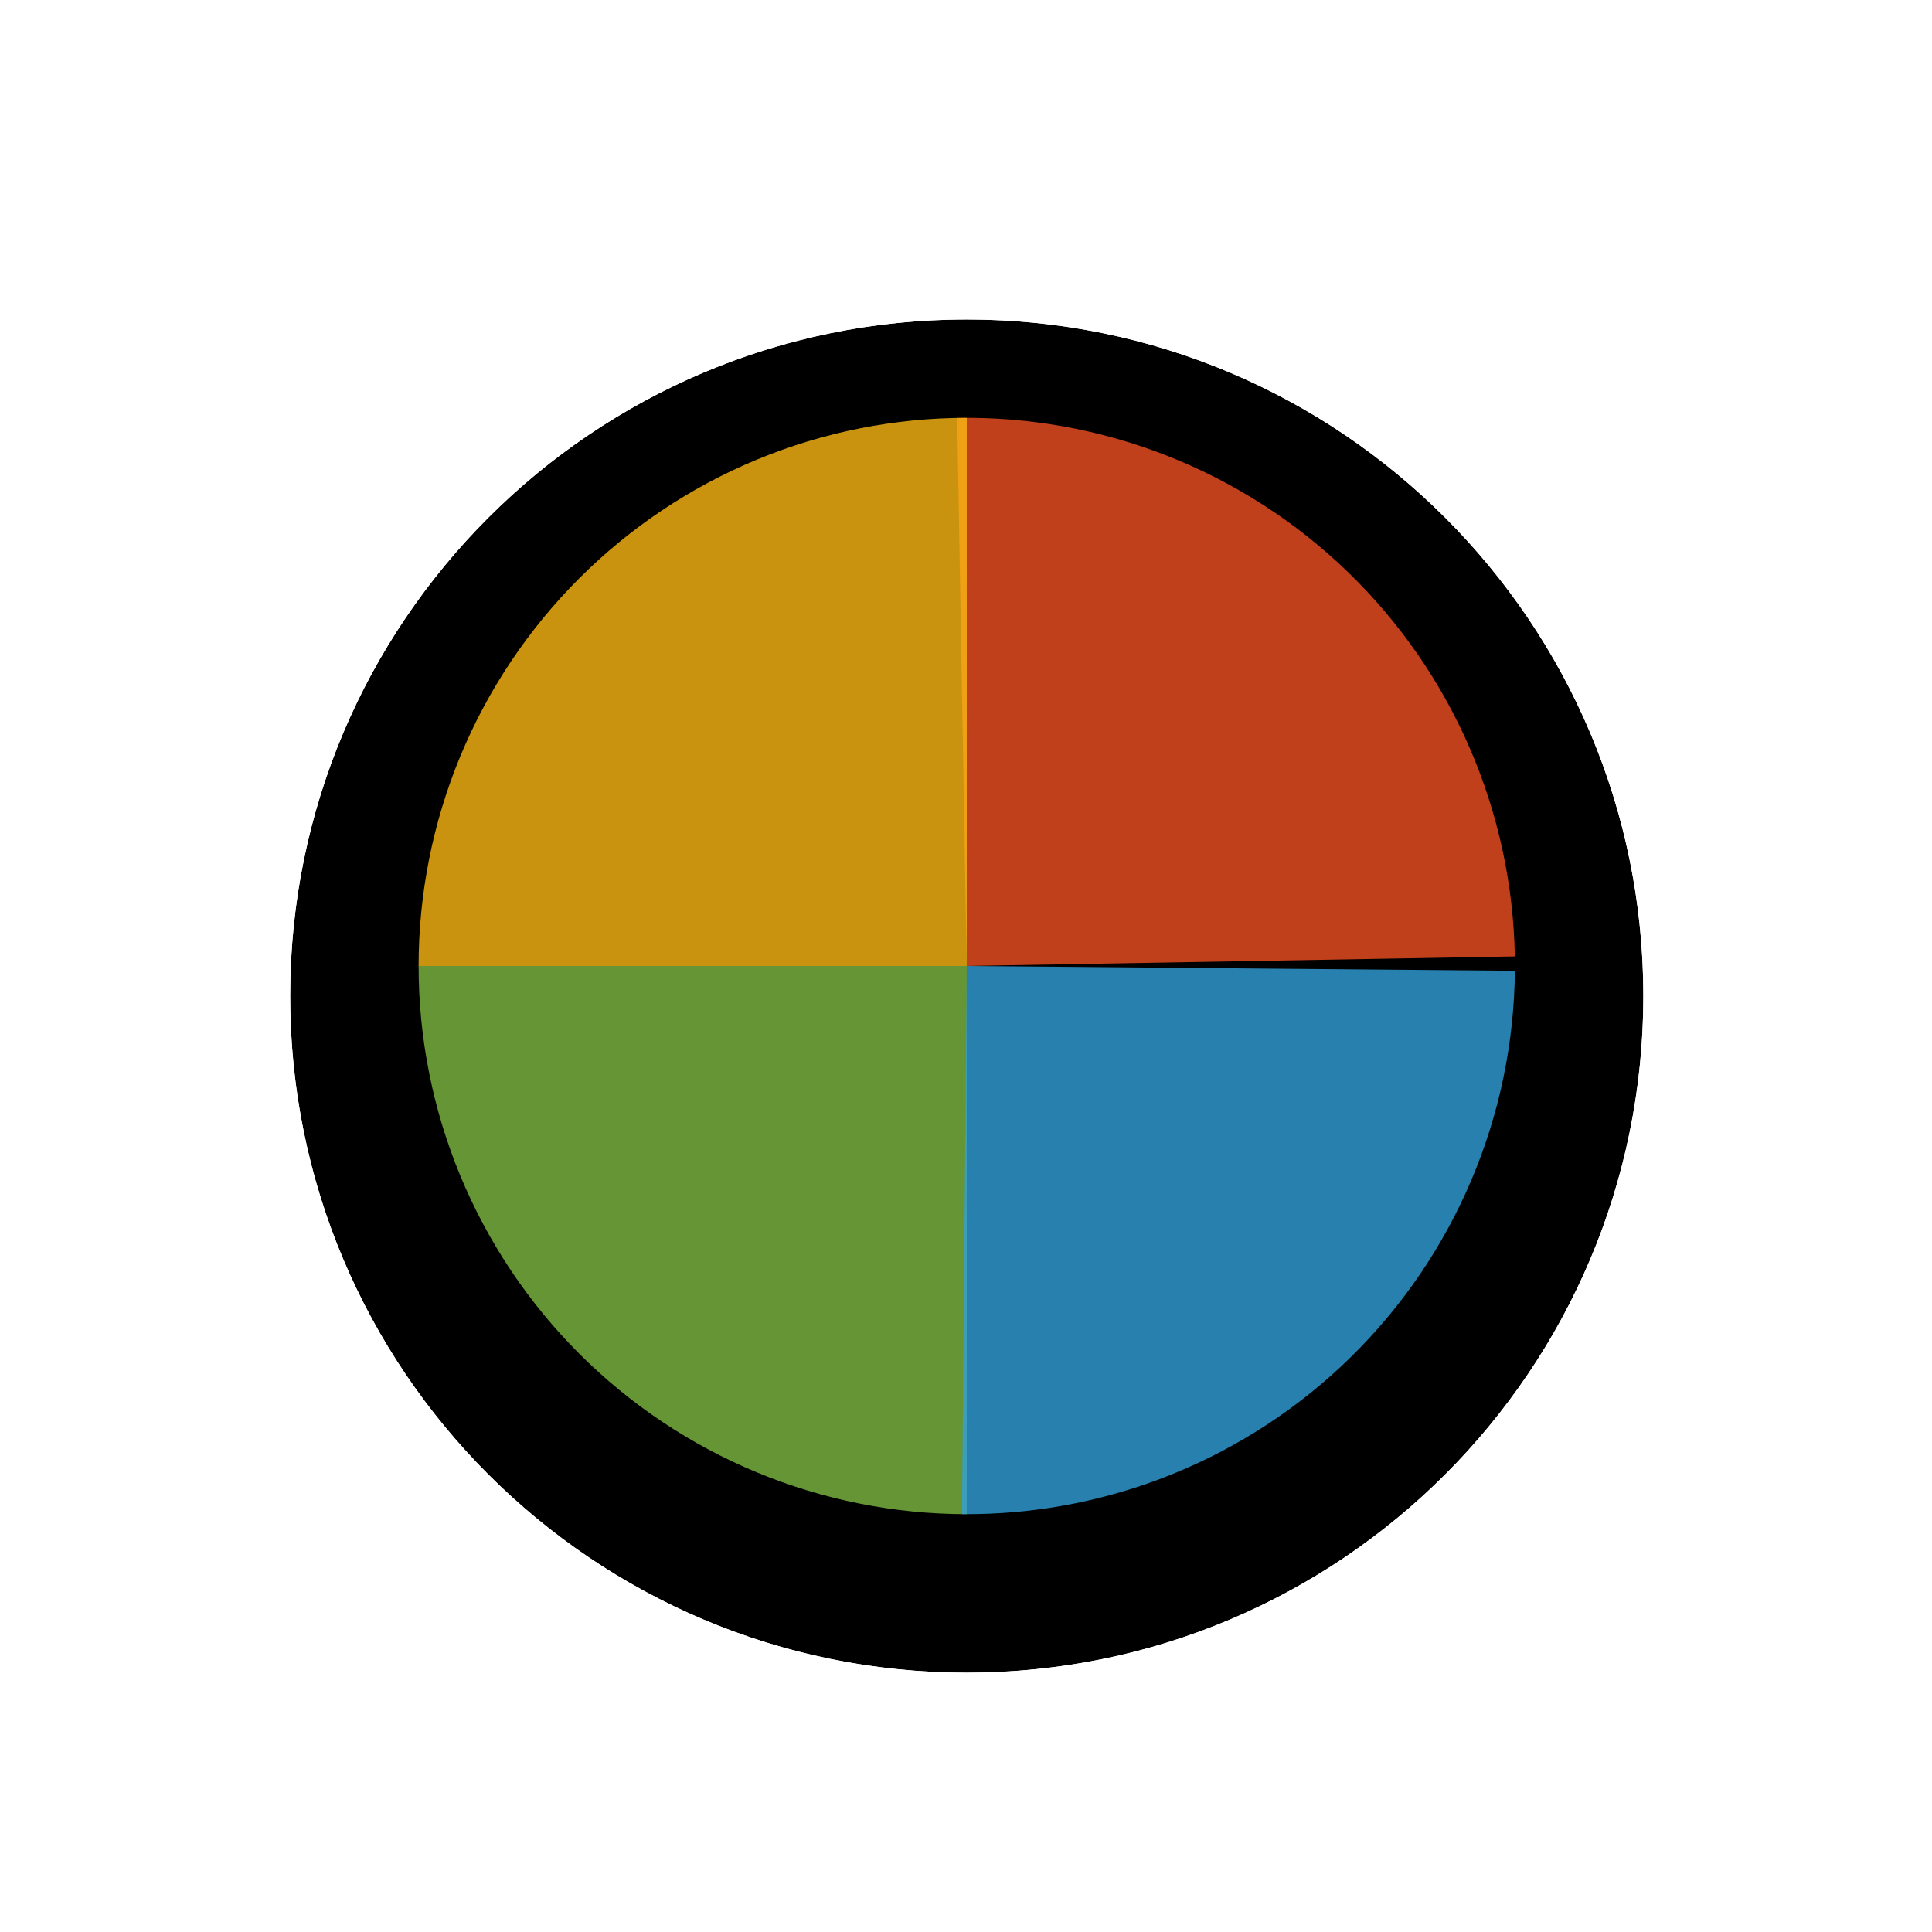 <svg width="256" height="256" viewBox="0 0 257 256" fill="none" xmlns="http://www.w3.org/2000/svg">
<g filter="url(#filter0_d_3519_2834)">
<path d="M218.6 128C218.6 177.706 178.306 218 128.6 218C78.894 218 38.6 177.706 38.6 128C38.6 78.294 78.894 38 128.6 38C178.306 38 218.6 78.294 218.6 128Z" fill="#000000"/>
<path d="M128.6 226.5C183 226.5 227.1 182.4 227.1 128C227.1 73.6 183 29.5 128.6 29.5C74.2 29.5 30.1 73.6 30.1 128C30.1 182.4 74.2 226.5 128.6 226.5Z" stroke="#FFFFFF" stroke-width="17"/>
</g>
<path d="M127.328 55.094L128.601 127.999L201.507 126.727C201.34 117.153 199.289 107.705 195.471 98.924C191.653 90.142 186.142 82.199 179.254 75.547C172.366 68.895 164.235 63.665 155.326 60.156C146.417 56.646 136.903 54.926 127.329 55.093L127.328 55.094Z" fill="#F05024" fill-opacity="0.8"/>
<path d="M128.601 55.083L128.6 128H55.683C55.683 118.424 57.569 108.942 61.233 100.096C64.898 91.249 70.269 83.211 77.04 76.44C83.811 69.669 91.85 64.298 100.696 60.633C109.543 56.969 119.025 55.083 128.601 55.083L128.601 55.083Z" fill="#FCB813" fill-opacity="0.8"/>
<path d="M128.599 200.917L128.6 128L55.683 128C55.683 137.575 57.569 147.057 61.233 155.904C64.898 164.751 70.269 172.789 77.04 179.56C83.81 186.331 91.849 191.702 100.695 195.366C109.542 199.031 119.024 200.917 128.599 200.917Z" fill="#7EBA41" fill-opacity="0.8"/>
<path d="M127.963 200.914L128.6 128L201.514 128.637C201.43 138.212 199.462 147.677 195.72 156.491C191.979 165.306 186.538 173.297 179.708 180.008C172.878 186.72 164.793 192.021 155.915 195.608C147.036 199.195 137.539 200.998 127.963 200.914Z" fill="#32A0DA" fill-opacity="0.8"/>
<defs>
<filter id="filter0_d_3519_2834" x="17.6" y="21" width="222" height="222" filterUnits="userSpaceOnUse" color-interpolation-filters="sRGB">
<feFlood flood-opacity="0" result="BackgroundImageFix"/>
<feColorMatrix in="SourceAlpha" type="matrix" values="0 0 0 0 0 0 0 0 0 0 0 0 0 0 0 0 0 0 127 0" result="hardAlpha"/>
<feOffset dy="4"/>
<feGaussianBlur stdDeviation="2"/>
<feComposite in2="hardAlpha" operator="out"/>
<feColorMatrix type="matrix" values="0 0 0 0 0 0 0 0 0 0 0 0 0 0 0 0 0 0 0.25 0"/>
<feBlend mode="normal" in2="BackgroundImageFix" result="effect1_dropShadow_3519_2834"/>
<feBlend mode="normal" in="SourceGraphic" in2="effect1_dropShadow_3519_2834" result="shape"/>
</filter>
</defs>
</svg>
